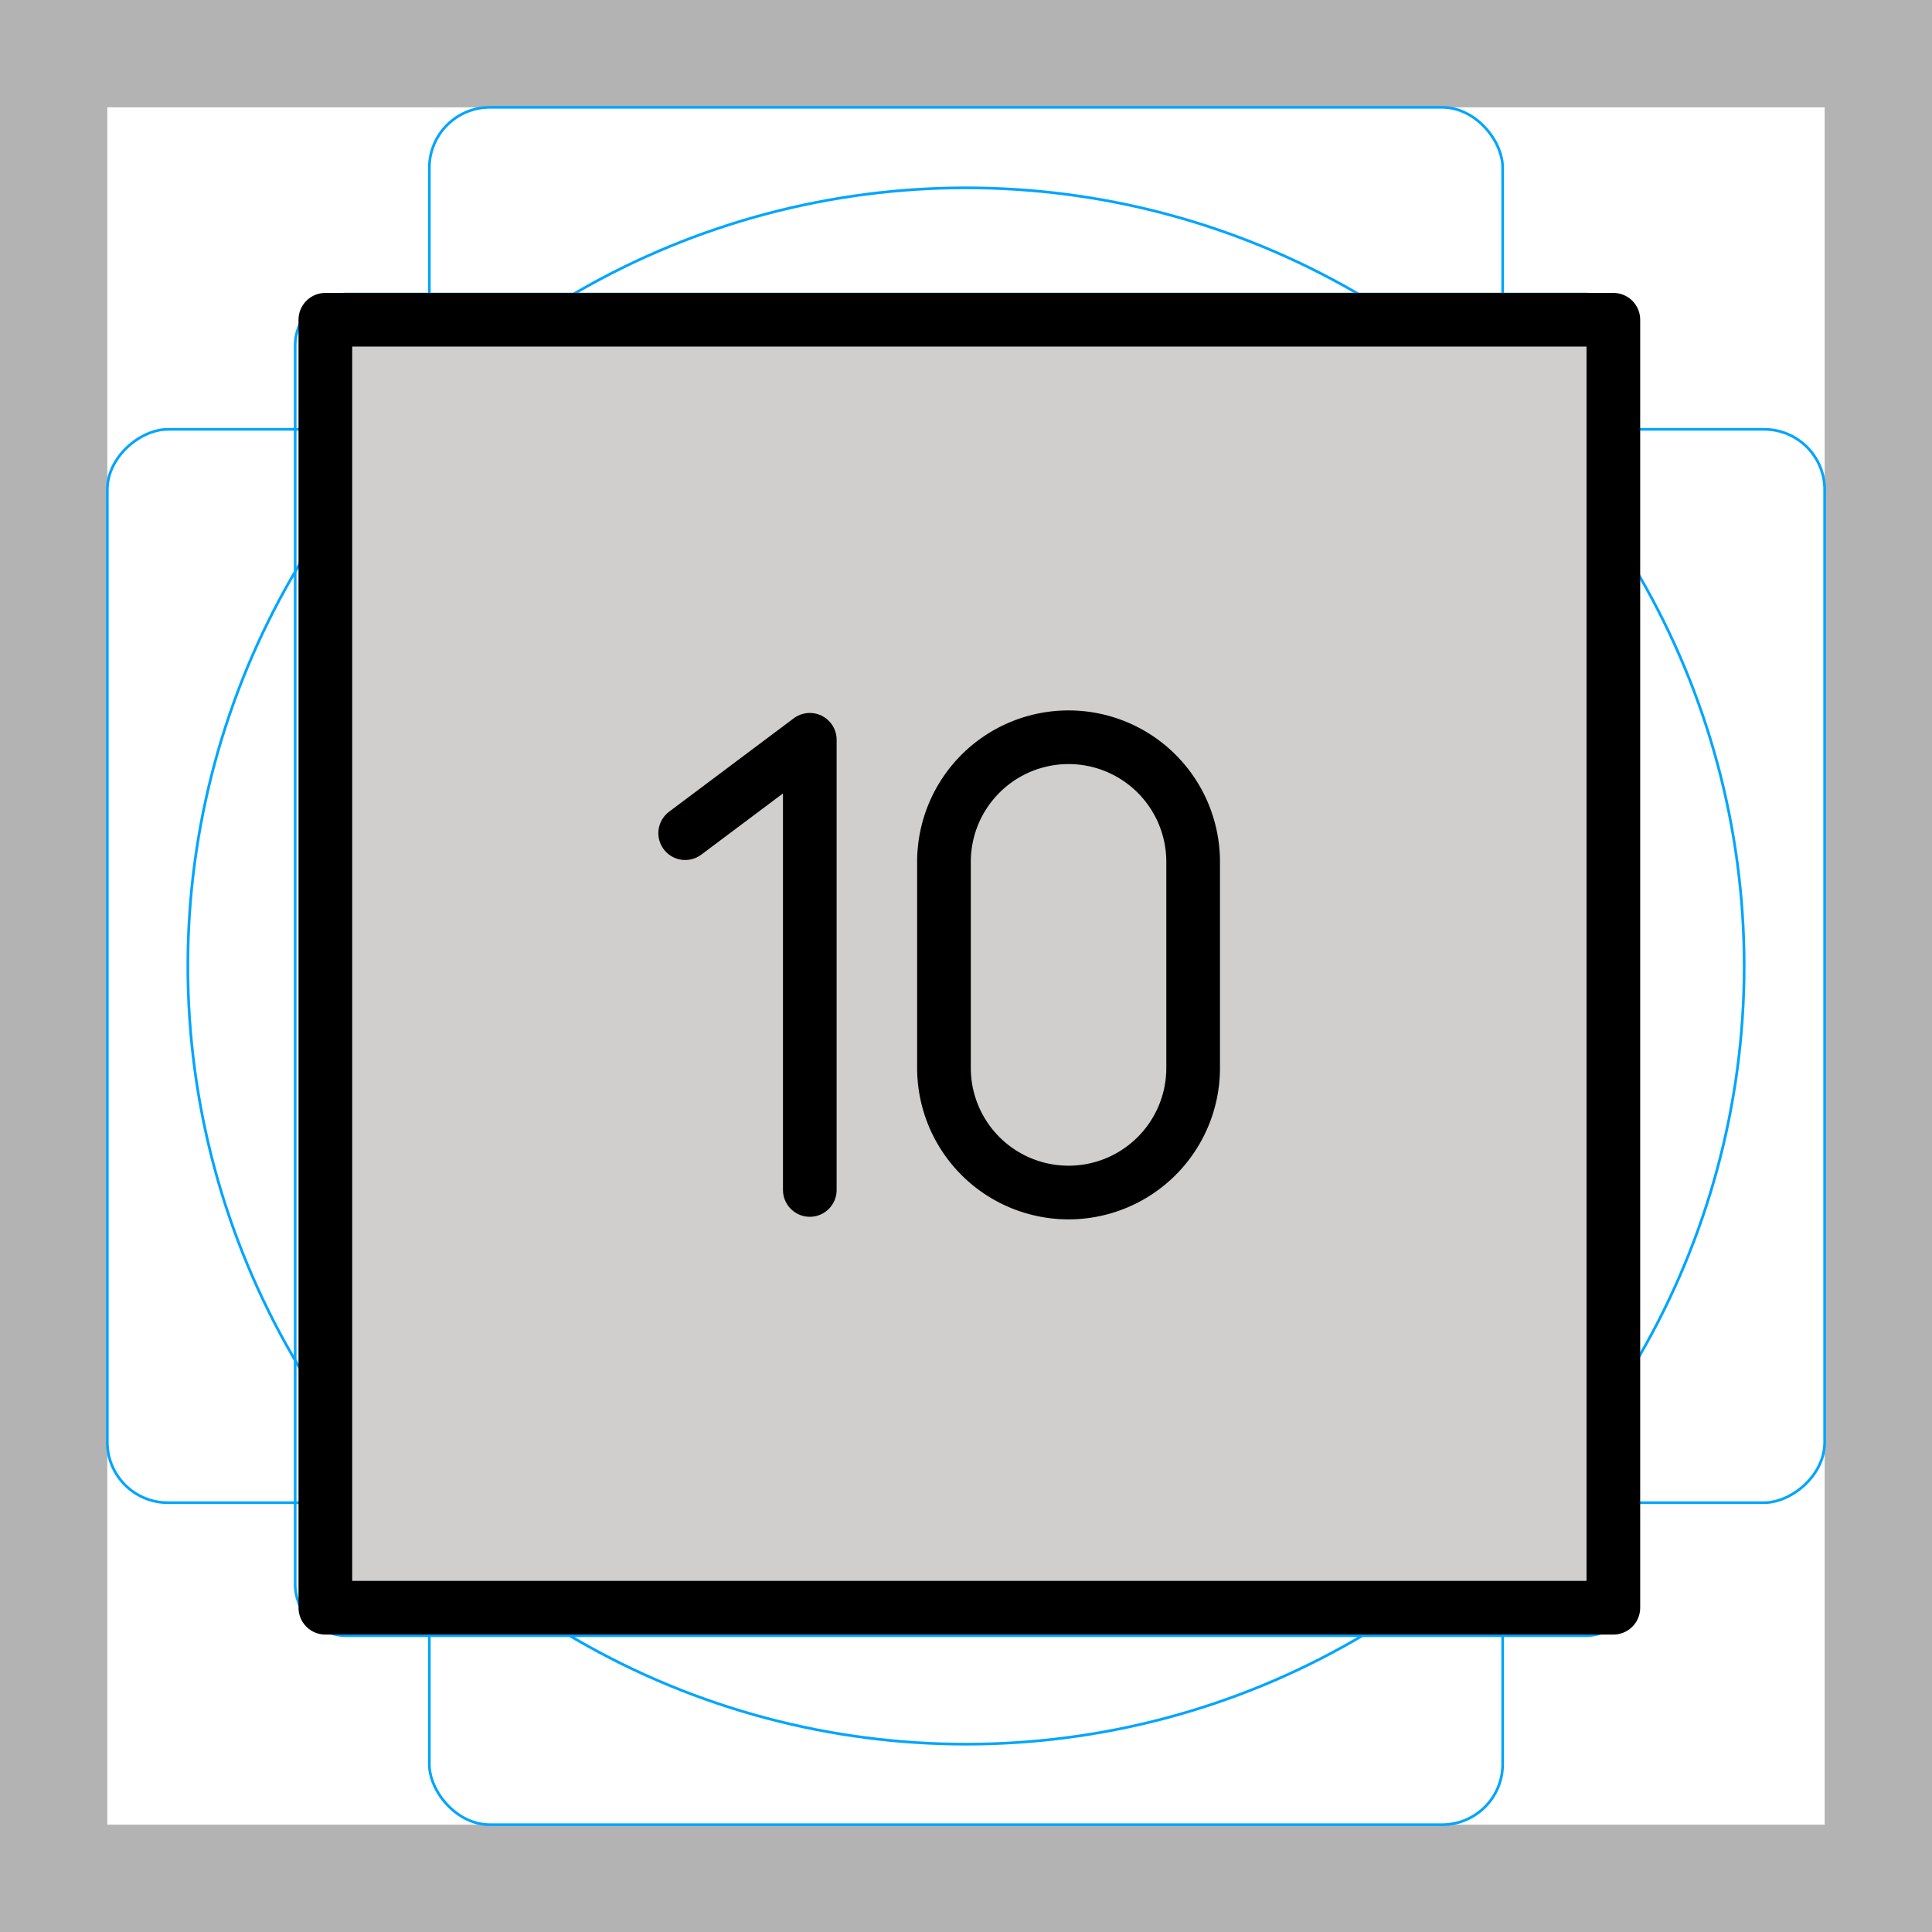 <svg id="emoji" viewBox="0 0 72 72" xmlns="http://www.w3.org/2000/svg">
  <g id="grid">
    <path fill="#b3b3b3" d="M68,4V68H4V4H68m4-4H0V72H72V0Z"/>
    <path fill="none" stroke="#00a5ff" stroke-miterlimit="10" stroke-width="0.1" d="M12.923,10.958H59.077A1.923,1.923,0,0,1,61,12.881V59.035a1.923,1.923,0,0,1-1.923,1.923H12.923A1.923,1.923,0,0,1,11,59.035V12.881A1.923,1.923,0,0,1,12.923,10.958Z"/>
    <rect x="16" y="4" rx="2.254" ry="2.254" width="40" height="64" fill="none" stroke="#00a5ff" stroke-miterlimit="10" stroke-width="0.1"/>
    <rect x="16" y="4" rx="2.254" ry="2.254" width="40" height="64" transform="rotate(90 36 36)" fill="none" stroke="#00a5ff" stroke-miterlimit="10" stroke-width="0.1"/>
    <circle cx="36" cy="36" r="29" fill="none" stroke="#00a5ff" stroke-miterlimit="10" stroke-width="0.1"/>
  </g>
  <g id="color">
    <rect x="11.875" y="12.166" width="48" height="47.834" fill="#d0cfce"/>
  </g>
  <g id="line">
    <rect x="12.125" y="11.916" width="48" height="48" fill="none" stroke="#000" stroke-linecap="round" stroke-linejoin="round" stroke-width="2"/>
    <path fill="none" stroke="#000" stroke-linecap="round" stroke-linejoin="round" stroke-width="2" d="M39.822,44.442h0a4.643,4.643,0,0,1-4.643-4.643V32.118a4.643,4.643,0,0,1,4.643-4.643h0a4.643,4.643,0,0,1,4.643,4.643V39.799A4.643,4.643,0,0,1,39.822,44.442Z"/>
    <polyline fill="none" stroke="#000" stroke-linecap="round" stroke-linejoin="round" stroke-width="2" points="25.535 31.05 30.179 27.57 30.179 44.346"/>
  </g>
</svg>
